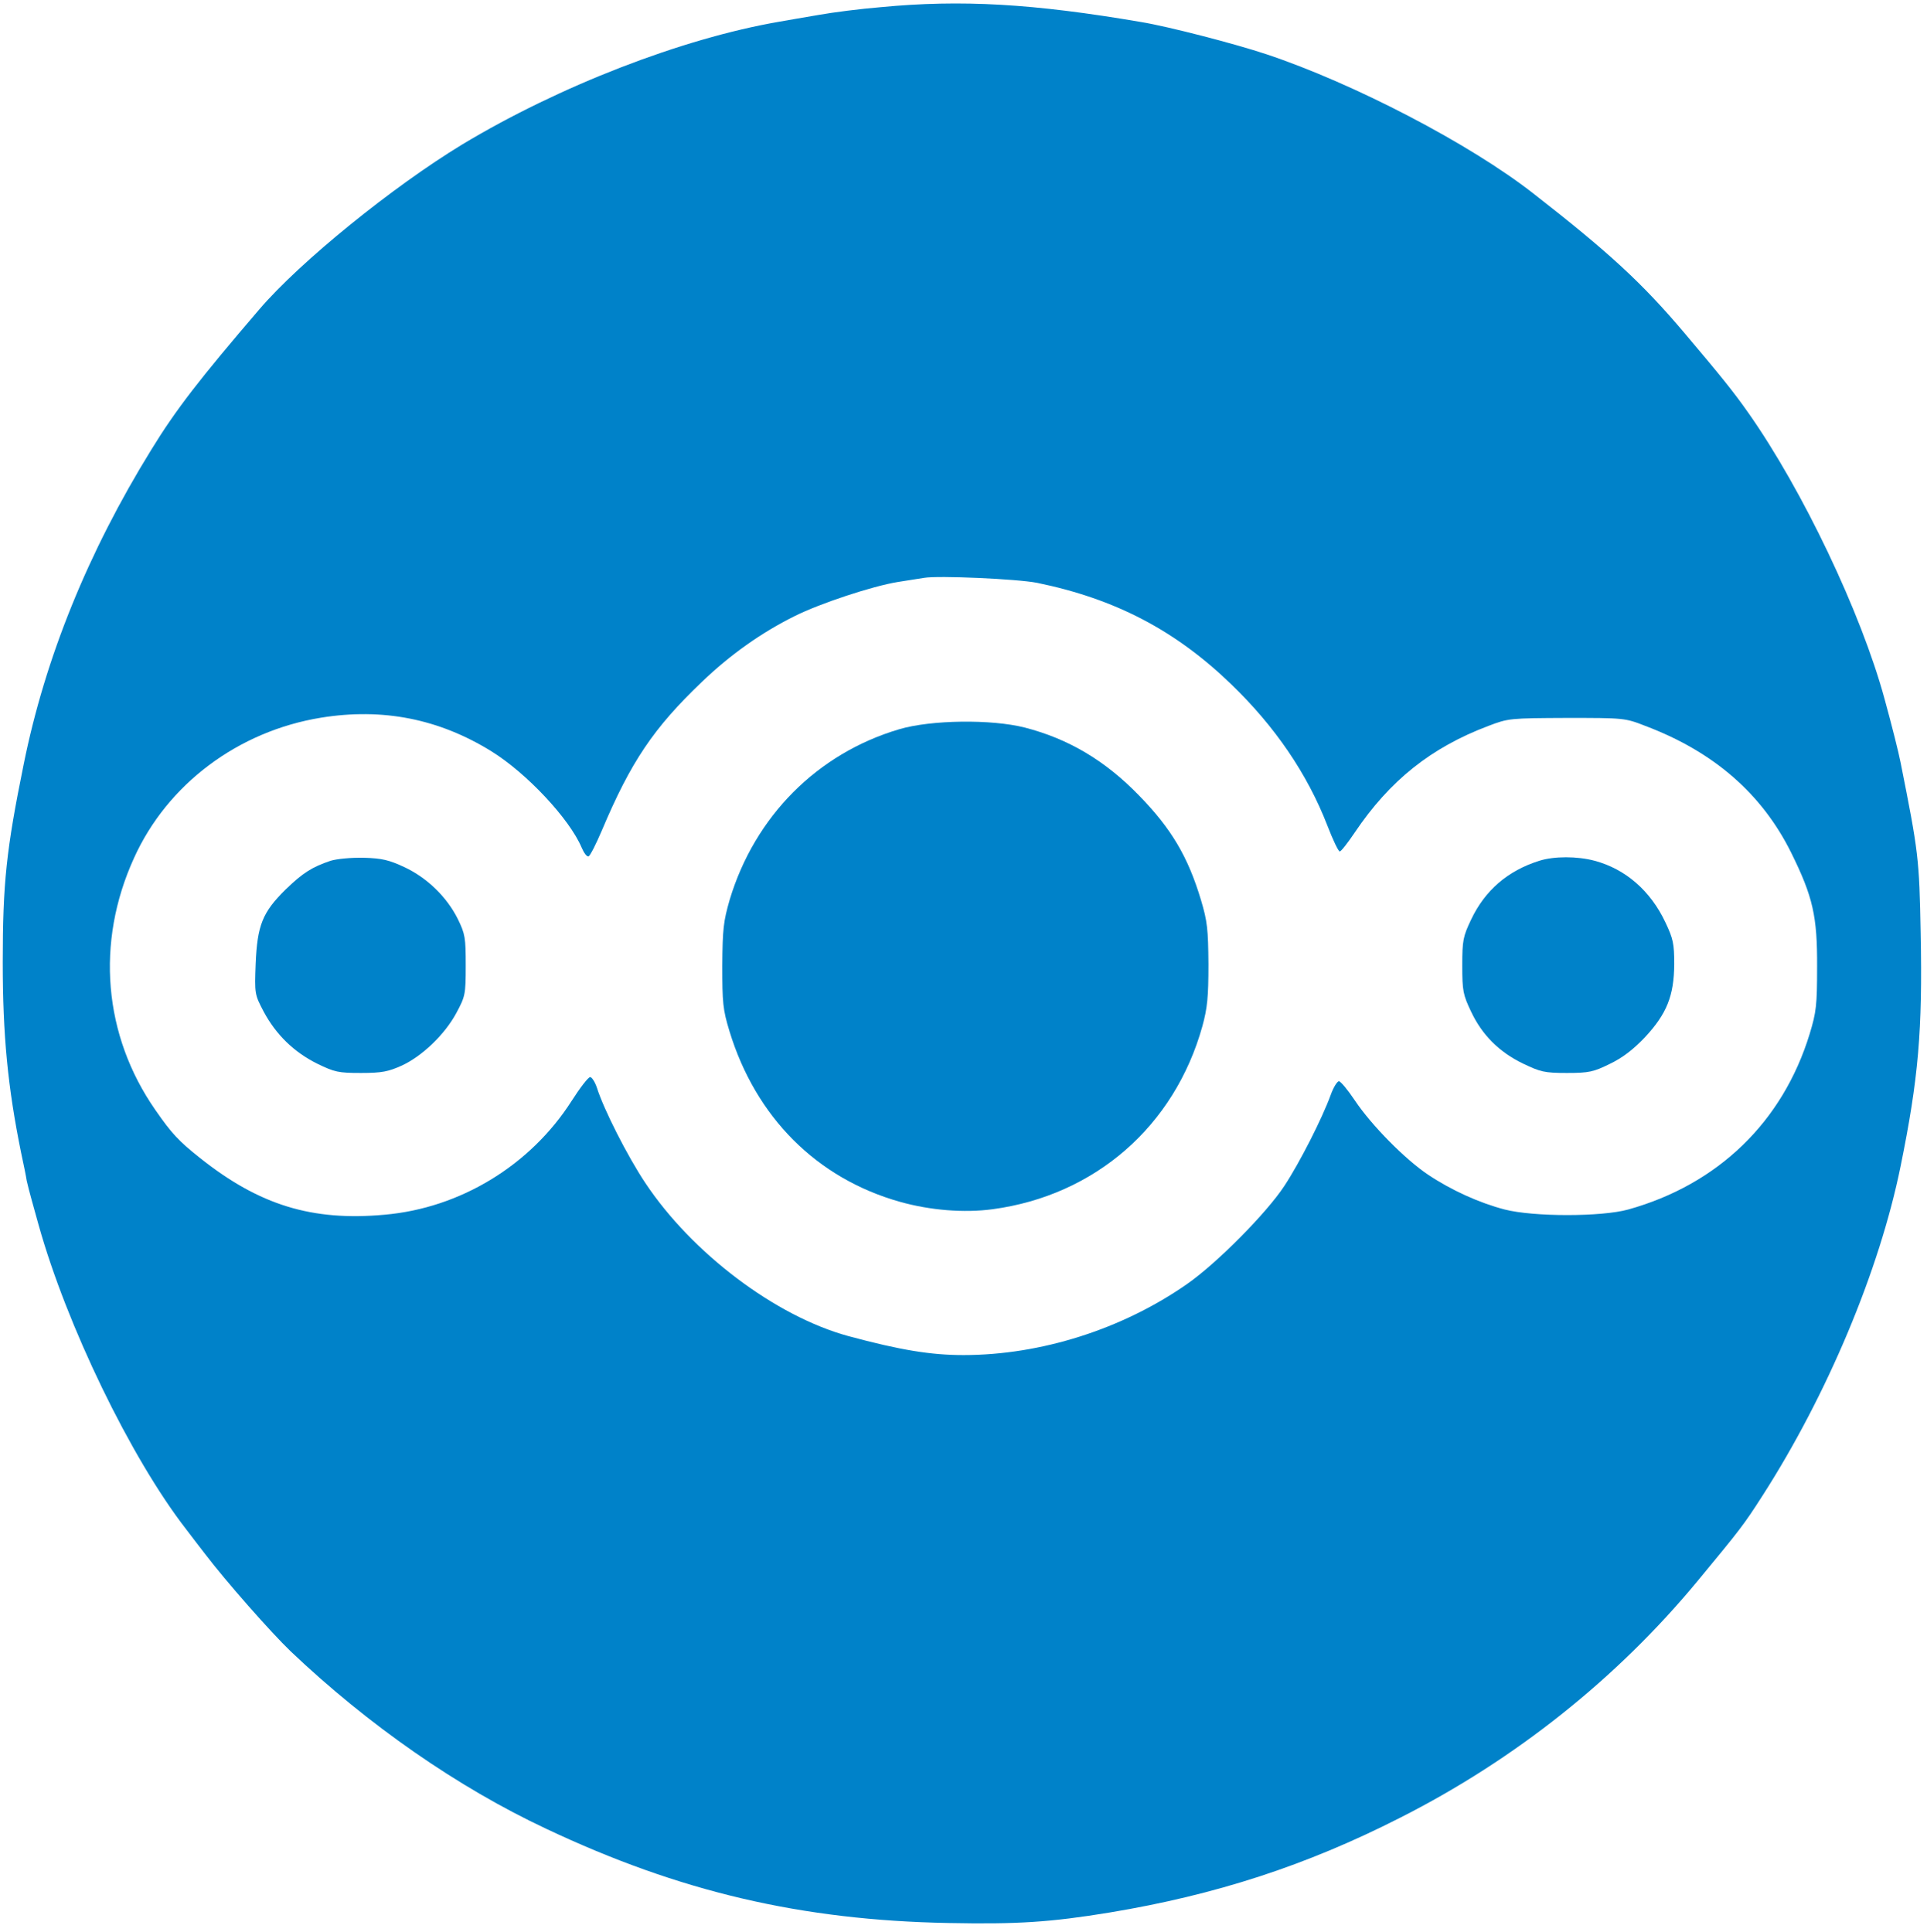 <svg id="eqofz732teeq1" xmlns="http://www.w3.org/2000/svg" xmlns:xlink="http://www.w3.org/1999/xlink" viewBox="0 0 700 702" shape-rendering="geometricPrecision" text-rendering="geometricPrecision"><style><![CDATA[#eqofz732teeq1{pointer-events: all}#eqofz732teeq1 * {animation-play-state: paused !important}#eqofz732teeq1:hover * {animation-play-state: running !important}#eqofz732teeq6_to {animation: eqofz732teeq6_to__to 30000ms linear infinite normal forwards}@keyframes eqofz732teeq6_to__to { 0% {transform: translate(0px,0px)} 14.667% {transform: translate(-28.426px,49.1px)} 28.667% {transform: translate(-33.495px,-44.925px)} 41.333% {transform: translate(14.934px,-95.715px)} 53.333% {transform: translate(31.43px,-20.642px)} 62% {transform: translate(28.342px,54.984px)} 72.667% {transform: translate(10.753px,107.832px)} 81.333% {transform: translate(0px,52.302px)} 90% {transform: translate(-12.921px,30.182px)} 100% {transform: translate(0px,0px)} }]]></style><path id="eqofz732teeq2" d="M320,2.6C312.6,3.2,302.5,4.5,297.5,5.4C292.6,6.2,286,7.4,283,7.9C247.7,14,203.1,31.3,167.9,52.5C142.7,67.8,109.1,95,94.2,112.4C72.6,137.6,63.9,148.8,54.9,163.5C32,200.6,16.4,239,8.6,277.7C2.3,308.7,1,320.8,1,349.6C1,376,2.8,395,7.7,419C8.6,423.1,9.5,427.6,9.7,429C10,430.4,10.8,433.5,11.5,436C12.2,438.5,13.3,442.5,14,445C24.2,481.5,47.5,529.7,67.6,555.6C69.7,558.4,72.8,562.4,74.5,564.6C82.1,574.6,98.5,593.2,105.6,600C133.7,626.7,166.3,649.4,198.5,664.5C246.8,687.3,291,697.7,344.6,698.7C369.5,699.2,381.7,698.4,403,694.9C441.6,688.5,474.5,677.8,508.5,660.5C550.4,639.3,587.4,609.8,616.6,574.5C632.3,555.5,633.4,554.1,640.2,543.5C663.7,506.9,682.7,461.7,690.4,423.8C696.9,391.9,698.4,374.5,697.7,339C697.2,311.8,696.9,309.6,690.4,277C689.7,273.4,687.3,263.8,684.6,254C676.1,222.7,654.8,178,635.1,150C629.7,142.3,625,136.5,611.9,121C596.6,102.9,584.6,91.8,557,70.3C534,52.3,491.8,30.3,460,19.7C448.6,15.9,424.3,9.6,414.5,8C375.3,1.3,349.2,-0.2,320,2.6Z" fill="rgb(0,130,201)" stroke="none" stroke-width="0.1"/><g id="eqofz732teeq3"><g id="eqofz732teeq4" transform="matrix(1 0 0 1 350 351)"><g id="eqofz732teeq5" transform="matrix(1 0 0 1 -349.321 -350.651)"><g id="eqofz732teeq6_to" transform="translate(0,0)"><g id="eqofz732teeq6" transform="translate(0,0)"><path id="eqofz732teeq7" d="M376,211.4C404.3,217.2,426.2,228.6,446.5,248.2C462.5,263.6,474.2,280.8,481.5,299.6C483.5,304.8,485.5,309,486,309C486.5,309,488.9,305.9,491.4,302.2C504.2,283.2,519.1,271.3,540,263.4C547.3,260.6,547.9,260.6,568.5,260.5C589.2,260.5,589.6,260.5,597,263.4C621.9,272.8,639.4,288.1,650,309.5C657.9,325.5,659.5,332.6,659.4,351C659.4,364.9,659.1,367.4,656.7,375.3C646.9,407.3,623.4,430,590.8,439.1C581.1,441.8,556.4,441.8,545.9,439.1C536.7,436.7,526.5,432.1,518,426.4C509.8,420.9,497.6,408.6,491.5,399.5C488.9,395.6,486.3,392.5,485.7,392.5C485.1,392.5,483.7,394.7,482.7,397.5C479.7,405.8,471.5,422,465.9,430.5C459.5,440.3,441.4,458.6,430.5,466.2C407,482.6,377.4,492,349.3,492C337.5,492,326.4,490.2,307.5,485.1C281.1,477.9,250.7,455,233.7,429.4C227.3,419.8,218.6,402.7,216.1,394.7C215.4,392.7,214.3,391,213.7,391C213,391,210,394.9,207,399.6C192,423.1,166.5,438.6,139,441C112.6,443.4,93.5,437.5,72,420.4C64.2,414.2,61.7,411.5,55.8,403C36.9,375.9,34,342.1,48,311.4C60.1,284.6,85.8,265.3,116,260.4C138.3,256.8,158.7,260.8,177.8,272.6C190.7,280.6,206.2,297.2,210.6,307.6C211.4,309.5,212.5,311,213.1,310.8C213.7,310.6,215.8,306.4,217.9,301.5C228.5,276.4,236.7,264.2,254.3,247.4C264.5,237.6,275.9,229.5,288,223.5C297.2,218.9,316.2,212.6,325.5,211.1C329.4,210.5,333.6,209.8,335,209.6C340.2,208.7,368.8,210,376,211.4Z" fill="rgb(255,255,255)" stroke="none" stroke-width="0.1"/><path id="eqofz732teeq8" d="M326,264.6C296.2,273.4,273.5,296.3,264.4,326.5C262.1,334.5,261.8,337.2,261.7,350.5C261.7,364,261.9,366.4,264.3,374.3C273.8,405.5,296,427.8,326.2,436.3C337.2,439.4,349.5,440.4,359.9,439C397.1,434,426,408.8,436.1,372.5C437.9,365.9,438.3,362,438.3,350C438.2,337.3,437.9,334.4,435.6,326.7C430.9,311,424.9,300.8,413.1,288.7C400.8,276,387.5,268.1,371.6,264C359.4,260.9,337.5,261.2,326,264.6Z" fill="rgb(0,130,201)" stroke="none" stroke-width="0.1"/><path id="eqofz732teeq9" d="M119.4,312.4C112.6,314.7,109.3,316.8,103,322.9C94.7,331.1,92.8,335.8,92.2,349.7C91.8,360.8,91.8,360.9,95.1,367.2C99.6,375.6,106.1,381.9,114.5,386.1C120.9,389.2,122.2,389.5,130.5,389.5C138.1,389.5,140.4,389,145.3,386.8C152.8,383.3,160.9,375.5,165.1,367.7C168.3,361.7,168.5,361.1,168.5,350.5C168.5,340.3,168.3,339,165.6,333.5C161.6,325.5,154.5,318.6,146.2,314.7C140.6,312.1,138.1,311.5,131.5,311.3C126.9,311.2,121.7,311.7,119.4,312.4Z" fill="rgb(0,130,201)" stroke="none" stroke-width="0.1"/><path id="eqofz732teeq10" d="M558.5,312.4C547,316,538.7,323.2,533.7,333.8C530.8,339.9,530.5,341.3,530.5,350.5C530.5,359.7,530.8,361.1,533.7,367.2C537.7,375.7,543.9,381.9,552.6,386.1C558.9,389.1,560.3,389.5,568.5,389.5C576.6,389.5,578.2,389.1,584.1,386.2C588.7,384,592.6,381,596.8,376.6C604.8,368,607.4,361.5,607.5,350C607.5,342.5,607.1,340.7,604.3,334.8C598.9,323.3,589.8,315.4,578.6,312.4C572.3,310.7,563.8,310.7,558.5,312.4Z" fill="rgb(0,130,201)" stroke="none" stroke-width="0.1"/></g></g></g></g></g></svg>
